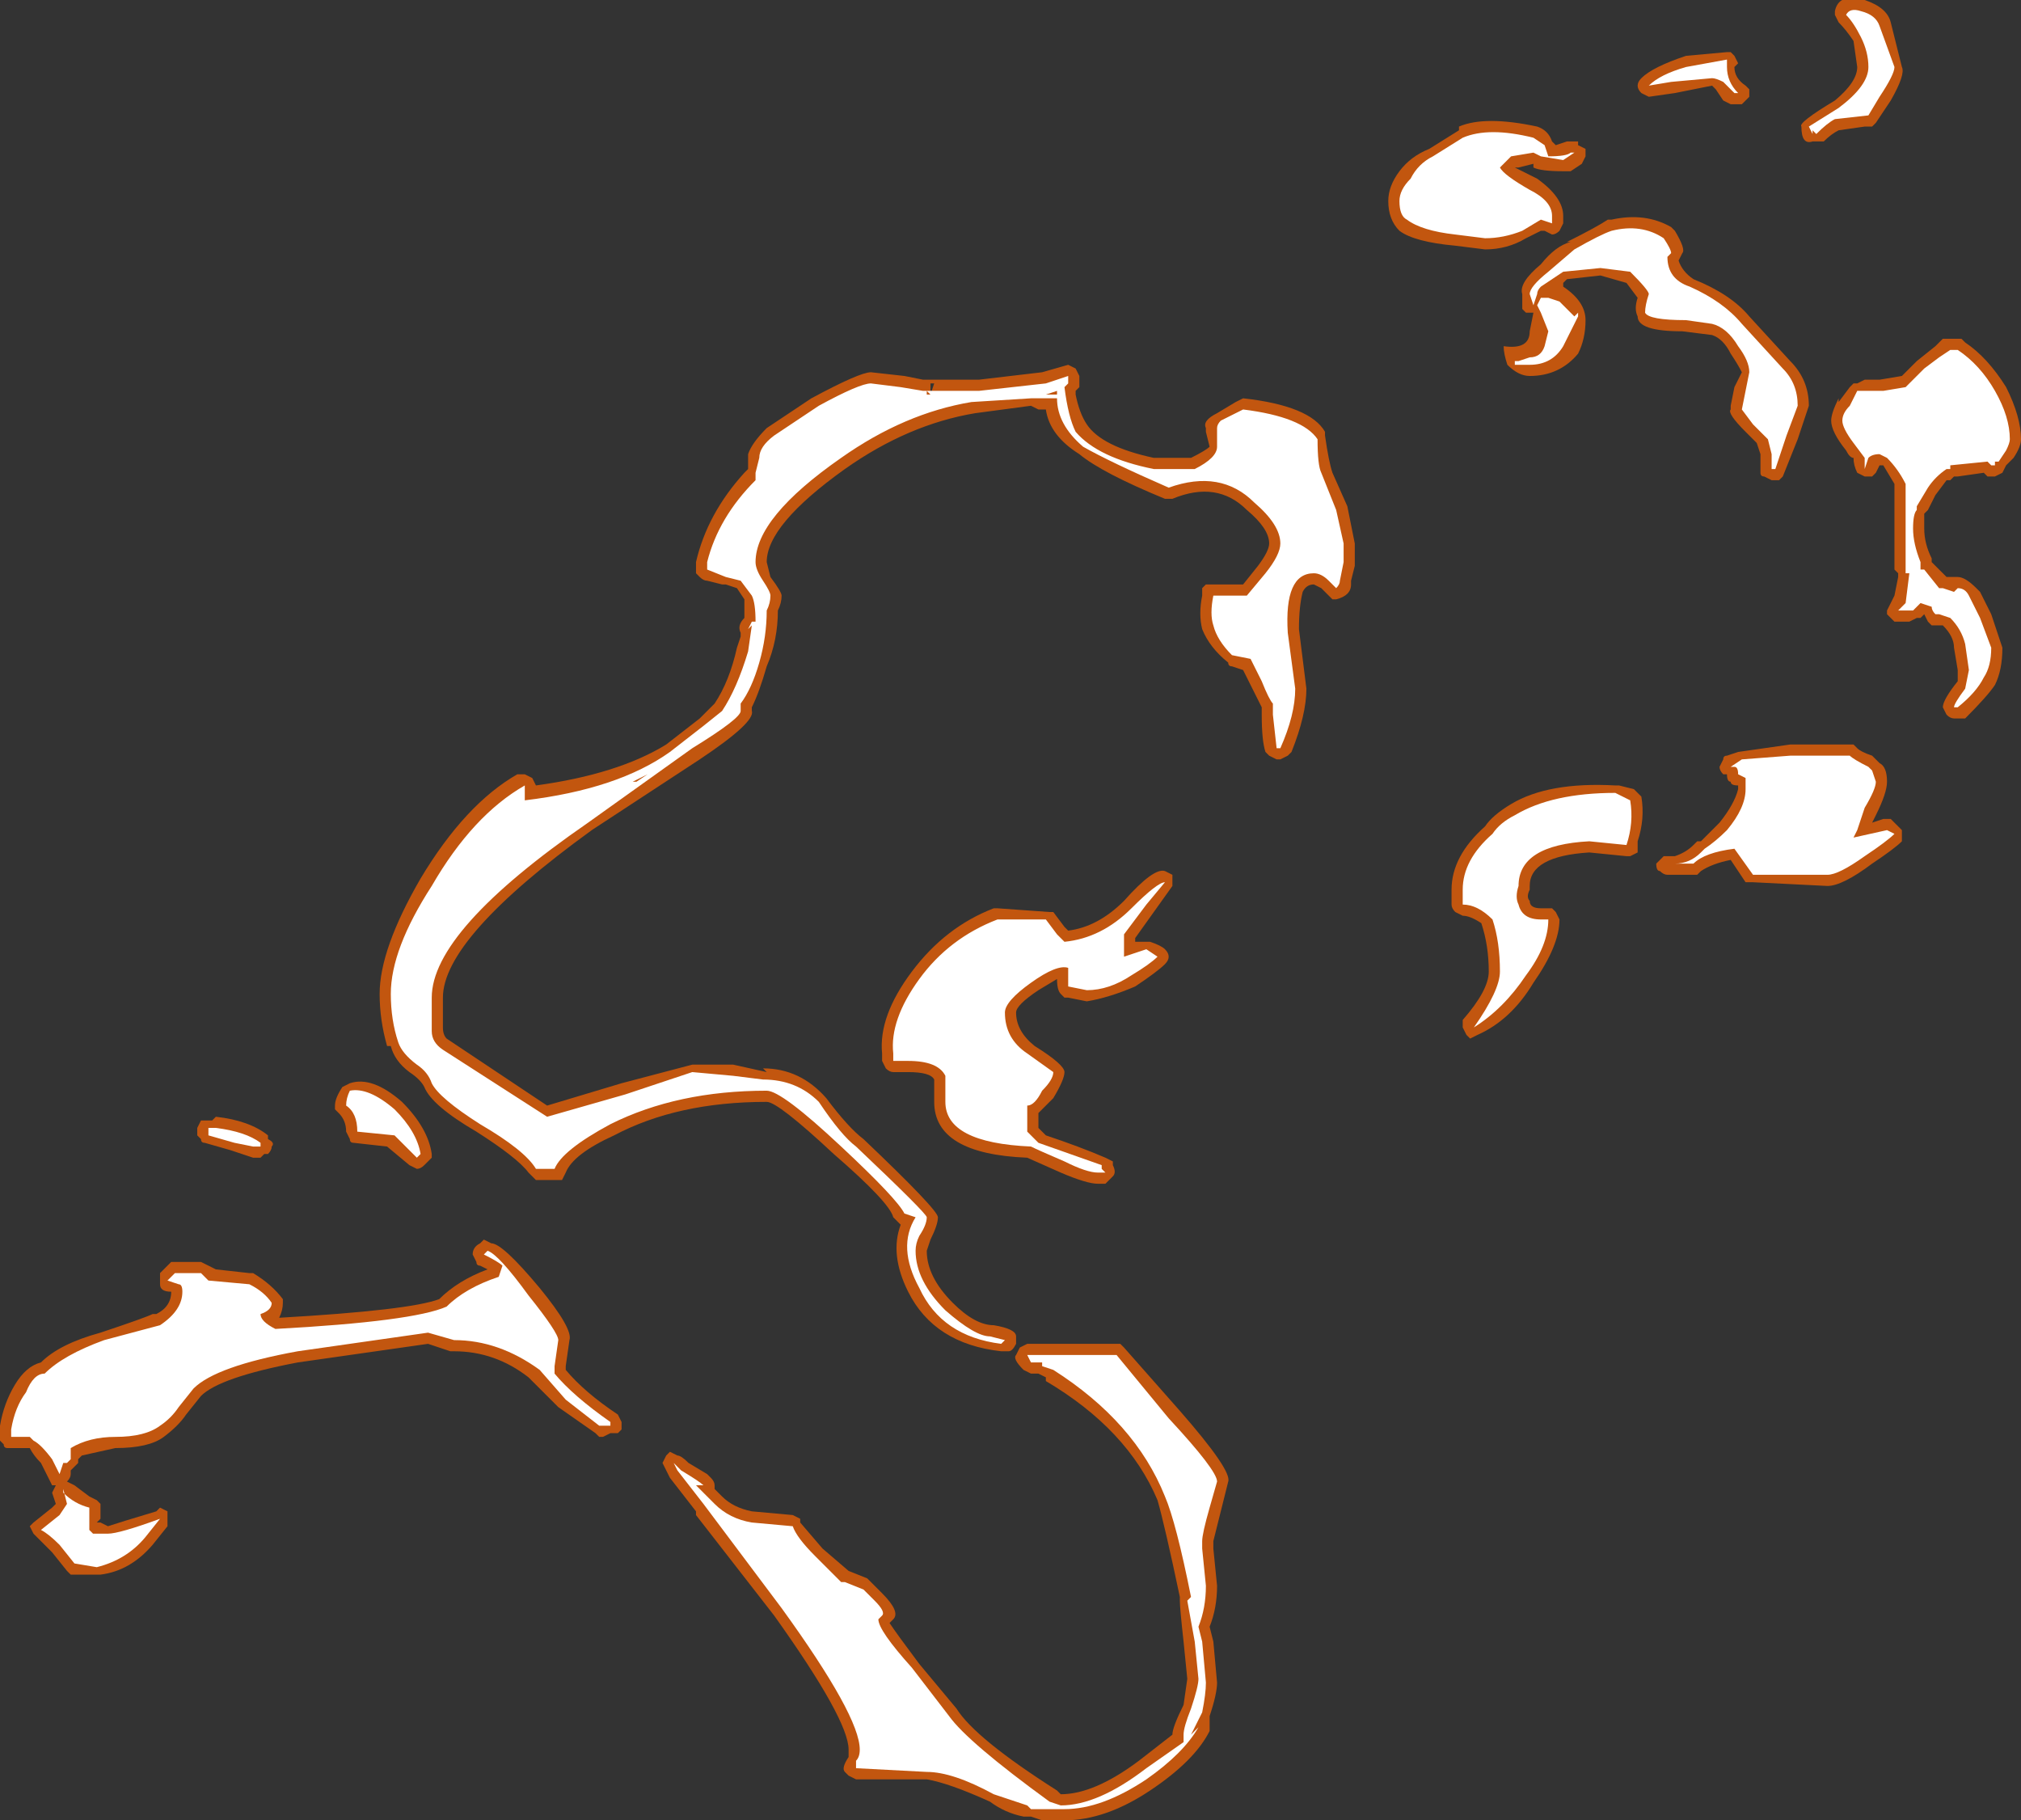 <?xml version="1.0" encoding="UTF-8" standalone="no"?>
<svg xmlns:ffdec="https://www.free-decompiler.com/flash" xmlns:xlink="http://www.w3.org/1999/xlink" ffdec:objectType="shape" height="24.45px" width="27.15px" xmlns="http://www.w3.org/2000/svg">
  <rect width="100%" height="100%" fill="#333333" stroke="none"/>
  <g transform="matrix(1.0, 0.0, 0.0, 1.0, 15.75, 28.35)">
    <path d="M9.8 -27.45 Q9.85 -27.35 9.65 -27.0 L9.45 -26.7 9.4 -26.65 9.3 -26.65 8.95 -26.6 Q8.85 -26.55 8.75 -26.45 L8.6 -26.45 Q8.45 -26.4 8.45 -26.65 8.4 -26.7 8.9 -27.0 9.2 -27.25 9.2 -27.45 L9.15 -27.8 Q9.05 -27.95 8.95 -28.05 L8.9 -28.15 8.9 -28.2 Q8.95 -28.45 9.3 -28.35 9.6 -28.25 9.65 -28.05 L9.8 -27.45 M7.5 -27.65 L7.55 -27.6 7.6 -27.5 7.55 -27.45 Q7.55 -27.3 7.7 -27.2 L7.75 -27.15 7.75 -27.05 7.65 -26.95 7.5 -26.95 7.4 -27.0 7.3 -27.15 7.25 -27.2 6.75 -27.1 6.4 -27.05 6.3 -27.1 Q6.25 -27.15 6.25 -27.2 6.25 -27.25 6.3 -27.3 6.45 -27.45 6.9 -27.6 L7.45 -27.65 7.5 -27.65 M6.85 -24.95 L6.8 -24.85 Q6.85 -24.7 7.0 -24.6 7.5 -24.4 7.75 -24.1 L8.3 -23.5 Q8.55 -23.25 8.55 -22.9 L8.4 -22.45 8.2 -21.95 8.15 -21.9 8.05 -21.9 7.95 -21.95 Q7.9 -21.95 7.9 -22.0 L7.9 -22.25 7.85 -22.4 7.7 -22.55 Q7.45 -22.8 7.5 -22.85 L7.5 -22.9 7.55 -23.15 7.65 -23.35 Q7.6 -23.45 7.5 -23.6 7.4 -23.8 7.25 -23.85 L6.85 -23.9 Q6.25 -23.9 6.25 -24.1 6.2 -24.2 6.25 -24.35 L6.1 -24.55 5.75 -24.65 5.3 -24.6 5.25 -24.55 5.25 -24.5 Q5.55 -24.3 5.55 -24.05 5.55 -23.8 5.45 -23.6 5.2 -23.3 4.8 -23.3 4.65 -23.3 4.5 -23.45 4.45 -23.6 4.45 -23.7 4.8 -23.65 4.8 -23.9 L4.85 -24.15 4.75 -24.15 4.7 -24.2 4.7 -24.4 Q4.65 -24.55 4.95 -24.8 5.15 -25.05 5.35 -25.1 L5.3 -25.1 Q5.7 -25.3 5.85 -25.4 L5.9 -25.4 Q6.35 -25.5 6.7 -25.3 L6.75 -25.25 Q6.9 -25.0 6.85 -24.95 M10.45 -23.8 L10.6 -23.8 10.65 -23.75 Q10.95 -23.55 11.2 -23.15 11.4 -22.75 11.4 -22.45 11.4 -22.35 11.3 -22.2 L11.2 -22.1 11.15 -22.0 11.05 -21.95 10.95 -21.95 10.9 -22.0 10.55 -21.95 10.5 -21.95 10.45 -21.9 10.4 -21.9 10.25 -21.7 10.15 -21.5 10.1 -21.45 10.1 -21.25 Q10.1 -21.05 10.2 -20.85 L10.2 -20.8 10.4 -20.6 10.55 -20.6 Q10.65 -20.6 10.8 -20.45 L10.85 -20.4 11.0 -20.1 11.15 -19.65 Q11.15 -19.35 11.05 -19.15 10.95 -19.0 10.65 -18.7 L10.5 -18.7 Q10.45 -18.7 10.4 -18.75 L10.35 -18.85 Q10.35 -18.95 10.55 -19.2 L10.55 -19.35 10.5 -19.65 Q10.5 -19.8 10.35 -19.95 L10.2 -19.95 10.15 -20.0 10.1 -20.1 10.05 -20.05 10.0 -20.05 9.9 -20.0 9.7 -20.0 Q9.65 -20.05 9.6 -20.1 L9.6 -20.15 9.7 -20.35 9.75 -20.6 9.75 -20.65 9.7 -20.7 9.7 -21.85 9.55 -22.1 9.5 -22.1 9.45 -22.0 9.4 -21.95 9.3 -21.95 9.2 -22.0 Q9.15 -22.1 9.15 -22.2 9.1 -22.2 9.05 -22.3 8.85 -22.55 8.85 -22.7 8.85 -22.8 8.95 -23.0 L8.95 -22.95 9.1 -23.15 9.15 -23.2 9.2 -23.2 9.3 -23.25 9.5 -23.25 9.8 -23.3 10.0 -23.5 10.25 -23.7 10.35 -23.8 10.45 -23.8 M4.9 -26.65 Q5.05 -26.6 5.1 -26.45 L5.15 -26.4 5.3 -26.45 5.45 -26.45 5.45 -26.4 5.55 -26.35 5.55 -26.25 5.5 -26.15 5.35 -26.05 5.25 -26.05 Q4.95 -26.05 4.85 -26.1 L4.85 -26.15 4.65 -26.1 4.6 -26.1 4.9 -25.95 Q5.25 -25.7 5.25 -25.45 L5.25 -25.35 5.2 -25.25 Q5.15 -25.2 5.1 -25.2 L5.0 -25.25 4.95 -25.25 4.75 -25.15 Q4.5 -25.0 4.2 -25.0 L3.8 -25.05 Q3.25 -25.1 3.05 -25.25 2.9 -25.4 2.9 -25.65 2.9 -25.85 3.05 -26.05 3.2 -26.25 3.45 -26.35 L3.85 -26.6 3.85 -26.65 Q4.2 -26.8 4.9 -26.65 M0.95 -23.0 Q1.85 -22.9 2.05 -22.55 L2.05 -22.5 Q2.1 -22.15 2.15 -22.0 L2.35 -21.55 2.45 -21.05 2.45 -20.75 2.4 -20.55 2.4 -20.5 Q2.4 -20.35 2.2 -20.3 L2.15 -20.3 2.0 -20.45 1.9 -20.5 Q1.8 -20.5 1.75 -20.4 1.7 -20.2 1.7 -19.9 L1.8 -19.1 Q1.8 -18.75 1.6 -18.25 L1.55 -18.2 1.45 -18.15 1.4 -18.15 1.3 -18.2 1.25 -18.25 Q1.2 -18.4 1.2 -18.75 L1.2 -18.85 0.95 -19.35 0.8 -19.4 Q0.75 -19.4 0.75 -19.45 0.5 -19.65 0.4 -19.9 0.35 -20.1 0.4 -20.35 L0.4 -20.45 0.45 -20.5 0.95 -20.5 1.15 -20.75 Q1.3 -20.95 1.3 -21.05 1.3 -21.25 1.0 -21.5 0.6 -21.9 0.0 -21.65 L-0.1 -21.65 Q-0.95 -22.0 -1.25 -22.25 -1.65 -22.5 -1.7 -22.85 L-1.8 -22.85 -1.9 -22.9 -2.65 -22.8 Q-3.55 -22.65 -4.4 -22.05 -5.45 -21.3 -5.45 -20.8 L-5.4 -20.6 Q-5.25 -20.4 -5.25 -20.35 -5.25 -20.25 -5.3 -20.15 -5.3 -19.75 -5.45 -19.4 -5.55 -19.05 -5.65 -18.85 L-5.65 -18.8 Q-5.6 -18.65 -6.35 -18.15 L-7.8 -17.2 Q-9.8 -15.75 -9.8 -14.95 L-9.8 -14.55 Q-9.8 -14.45 -9.75 -14.4 L-8.4 -13.5 -7.4 -13.8 -6.45 -14.05 -5.9 -14.05 -5.45 -13.95 -5.5 -14.0 Q-5.0 -14.0 -4.65 -13.6 -4.35 -13.2 -4.15 -13.05 -3.15 -12.1 -3.15 -12.0 -3.15 -11.9 -3.25 -11.7 L-3.3 -11.55 Q-3.3 -11.2 -2.95 -10.85 -2.65 -10.55 -2.4 -10.55 -2.1 -10.5 -2.1 -10.4 -2.1 -10.35 -2.1 -10.3 -2.15 -10.2 -2.2 -10.2 L-2.3 -10.2 Q-3.2 -10.3 -3.55 -11.0 -3.8 -11.5 -3.65 -11.9 L-3.75 -12.0 Q-3.8 -12.2 -4.55 -12.85 -5.3 -13.55 -5.45 -13.55 -6.65 -13.55 -7.5 -13.1 -8.05 -12.85 -8.15 -12.6 L-8.2 -12.5 -8.55 -12.5 -8.65 -12.6 Q-8.8 -12.8 -9.35 -13.15 -9.95 -13.5 -10.05 -13.75 -10.1 -13.85 -10.25 -13.95 -10.45 -14.1 -10.5 -14.3 L-10.55 -14.3 Q-10.65 -14.65 -10.65 -15.0 -10.65 -15.6 -10.1 -16.55 -9.5 -17.55 -8.8 -17.95 L-8.7 -17.95 -8.6 -17.9 -8.55 -17.8 Q-7.45 -17.95 -6.8 -18.35 L-6.35 -18.7 -6.15 -18.9 Q-5.95 -19.2 -5.85 -19.65 L-5.8 -19.8 -5.8 -19.85 Q-5.85 -19.95 -5.75 -20.05 -5.75 -20.2 -5.75 -20.3 L-5.85 -20.45 -6.0 -20.5 -6.05 -20.5 -6.25 -20.55 Q-6.3 -20.55 -6.35 -20.6 L-6.4 -20.65 -6.4 -20.8 Q-6.25 -21.45 -5.75 -22.0 L-5.7 -22.05 -5.7 -22.25 Q-5.65 -22.4 -5.45 -22.6 L-4.85 -23.0 Q-4.2 -23.35 -4.05 -23.35 L-3.6 -23.3 -3.35 -23.25 -2.6 -23.25 -1.75 -23.35 -1.4 -23.45 -1.3 -23.4 -1.25 -23.3 -1.25 -23.15 -1.3 -23.1 -1.3 -23.05 Q-1.25 -22.8 -1.15 -22.65 -0.95 -22.35 -0.25 -22.2 L0.25 -22.2 Q0.45 -22.3 0.5 -22.35 L0.45 -22.55 0.45 -22.6 Q0.4 -22.7 0.6 -22.8 L0.85 -22.95 0.95 -23.0 M0.0 -16.45 L-0.5 -15.75 -0.5 -15.7 -0.3 -15.7 Q-0.15 -15.65 -0.1 -15.6 -0.05 -15.55 -0.05 -15.5 -0.05 -15.45 -0.1 -15.4 -0.2 -15.3 -0.5 -15.1 -0.85 -14.95 -1.15 -14.9 L-1.4 -14.95 -1.45 -14.95 -1.5 -15.0 Q-1.55 -15.05 -1.55 -15.2 L-1.8 -15.05 Q-2.1 -14.85 -2.1 -14.75 -2.1 -14.5 -1.85 -14.3 -1.45 -14.05 -1.45 -13.95 -1.45 -13.85 -1.6 -13.6 L-1.8 -13.4 -1.8 -13.2 -1.7 -13.1 Q-1.25 -12.95 -0.9 -12.8 L-0.8 -12.75 -0.8 -12.7 Q-0.75 -12.6 -0.8 -12.55 L-0.9 -12.45 -1.0 -12.45 Q-1.15 -12.45 -1.5 -12.6 L-1.95 -12.8 Q-3.2 -12.85 -3.2 -13.55 L-3.2 -13.85 Q-3.25 -13.95 -3.55 -13.95 L-3.75 -13.95 Q-3.8 -13.95 -3.85 -14.0 L-3.9 -14.1 -3.9 -14.2 Q-3.95 -14.7 -3.5 -15.3 -3.05 -15.9 -2.4 -16.15 L-2.35 -16.15 -1.65 -16.1 -1.6 -16.1 -1.45 -15.9 -1.4 -15.85 Q-1.0 -15.9 -0.65 -16.25 -0.25 -16.7 -0.1 -16.65 L0.0 -16.6 0.0 -16.45 M5.6 -16.9 Q4.8 -16.85 4.8 -16.45 L4.8 -16.4 Q4.75 -16.3 4.8 -16.25 4.8 -16.15 4.95 -16.15 L5.1 -16.15 5.15 -16.1 5.2 -16.0 Q5.2 -15.65 4.85 -15.15 4.55 -14.65 4.1 -14.45 L4.0 -14.4 3.95 -14.45 3.9 -14.55 Q3.9 -14.6 3.9 -14.65 4.25 -15.05 4.25 -15.3 4.25 -15.65 4.15 -15.95 4.0 -16.05 3.9 -16.05 L3.8 -16.1 Q3.75 -16.15 3.75 -16.2 3.75 -16.3 3.75 -16.4 3.75 -16.85 4.2 -17.25 4.3 -17.4 4.55 -17.55 5.05 -17.85 5.95 -17.8 L6.0 -17.8 6.2 -17.75 6.3 -17.65 Q6.35 -17.35 6.25 -17.05 L6.25 -16.9 6.15 -16.85 6.1 -16.85 5.6 -16.9 M9.4 -18.2 L9.5 -18.1 Q9.6 -18.05 9.6 -17.85 9.6 -17.7 9.45 -17.4 L9.4 -17.3 9.55 -17.35 9.65 -17.35 9.8 -17.2 9.8 -17.05 Q9.7 -16.95 9.4 -16.75 9.0 -16.45 8.8 -16.45 L7.8 -16.5 7.7 -16.5 7.5 -16.8 Q7.25 -16.75 7.1 -16.65 L7.05 -16.6 6.65 -16.6 Q6.6 -16.6 6.55 -16.65 6.5 -16.65 6.5 -16.75 L6.6 -16.85 6.75 -16.85 Q6.9 -16.9 7.0 -17.0 L7.05 -17.05 7.1 -17.05 Q7.2 -17.15 7.35 -17.3 7.55 -17.55 7.6 -17.75 L7.6 -17.8 Q7.5 -17.8 7.5 -17.85 7.45 -17.85 7.45 -17.95 L7.4 -17.95 Q7.35 -18.0 7.35 -18.05 L7.4 -18.15 Q7.4 -18.2 7.45 -18.2 L7.6 -18.25 8.3 -18.35 9.15 -18.35 9.2 -18.3 Q9.25 -18.25 9.4 -18.2 M0.55 -7.65 L0.55 -7.55 0.6 -7.05 Q0.6 -6.75 0.5 -6.5 L0.55 -6.3 0.6 -5.75 Q0.6 -5.6 0.5 -5.3 L0.5 -5.1 Q0.3 -4.7 -0.3 -4.3 -0.9 -3.9 -1.45 -3.9 L-1.75 -3.9 -1.9 -3.95 -2.0 -3.95 Q-2.25 -4.0 -2.45 -4.15 -3.0 -4.4 -3.3 -4.45 L-4.25 -4.45 -4.35 -4.5 -4.4 -4.55 Q-4.45 -4.6 -4.35 -4.75 -4.35 -4.8 -4.35 -4.85 -4.35 -5.25 -5.35 -6.65 L-6.4 -8.0 -6.4 -8.05 -6.75 -8.5 -6.85 -8.7 -6.8 -8.8 -6.75 -8.85 -6.65 -8.8 Q-6.6 -8.8 -6.5 -8.7 L-6.25 -8.55 -6.2 -8.5 Q-6.15 -8.45 -6.15 -8.4 L-6.15 -8.35 -6.05 -8.25 Q-5.9 -8.1 -5.65 -8.05 L-5.1 -8.0 -5.0 -7.95 -5.0 -7.9 -4.7 -7.55 -4.35 -7.25 -4.1 -7.15 -3.9 -6.95 Q-3.65 -6.7 -3.75 -6.6 L-3.8 -6.55 Q-3.7 -6.4 -3.4 -6.0 L-2.9 -5.4 Q-2.65 -5.0 -1.55 -4.3 L-1.5 -4.25 Q-1.05 -4.25 -0.45 -4.7 L0.0 -5.05 Q0.0 -5.15 0.15 -5.45 L0.2 -5.8 0.15 -6.3 Q0.1 -6.75 0.1 -6.85 L0.1 -6.9 Q-0.1 -7.85 -0.2 -8.2 -0.6 -9.15 -1.7 -9.8 L-1.7 -9.85 -1.8 -9.9 -1.9 -9.9 -2.0 -9.95 Q-2.15 -10.1 -2.1 -10.15 L-2.05 -10.25 -1.95 -10.3 -0.7 -10.3 -0.65 -10.25 0.1 -9.4 Q0.8 -8.6 0.75 -8.45 L0.55 -7.65 M-3.25 -23.05 L-3.2 -23.2 -3.25 -23.2 -3.25 -23.05 M-12.85 -13.35 Q-12.4 -13.3 -12.15 -13.1 L-12.15 -13.05 Q-12.05 -13.0 -12.1 -12.95 -12.1 -12.9 -12.15 -12.85 L-12.2 -12.85 -12.25 -12.8 -12.35 -12.8 -12.65 -12.9 -13.0 -13.0 Q-13.05 -13.0 -13.05 -13.05 L-13.1 -13.1 -13.1 -13.2 -13.05 -13.3 -12.9 -13.3 -12.85 -13.35 M-13.45 -11.4 L-13.05 -11.4 -12.85 -11.3 -12.4 -11.25 -12.35 -11.25 Q-12.1 -11.1 -11.95 -10.9 L-11.95 -10.85 Q-11.95 -10.75 -12.0 -10.65 -10.25 -10.75 -9.85 -10.9 -9.6 -11.15 -9.2 -11.3 L-9.3 -11.35 Q-9.35 -11.35 -9.35 -11.4 L-9.4 -11.5 Q-9.4 -11.6 -9.3 -11.65 L-9.25 -11.7 -9.15 -11.65 Q-9.0 -11.65 -8.5 -11.05 -8.05 -10.5 -8.1 -10.35 L-8.15 -10.0 -8.15 -9.95 Q-7.9 -9.65 -7.45 -9.35 L-7.4 -9.25 -7.4 -9.15 -7.45 -9.1 Q-7.5 -9.1 -7.55 -9.1 L-7.65 -9.05 -7.7 -9.05 -7.75 -9.1 -8.25 -9.45 -8.65 -9.85 Q-9.1 -10.2 -9.65 -10.2 L-9.7 -10.2 -10.0 -10.3 -11.75 -10.05 Q-12.8 -9.85 -13.05 -9.6 L-13.25 -9.35 Q-13.35 -9.2 -13.55 -9.05 -13.75 -8.9 -14.2 -8.9 L-14.65 -8.8 -14.7 -8.75 -14.7 -8.7 -14.8 -8.6 -14.8 -8.55 Q-14.8 -8.5 -14.85 -8.45 L-14.75 -8.4 -14.55 -8.25 -14.45 -8.2 -14.4 -8.15 -14.4 -7.95 -14.45 -7.9 -14.4 -7.9 -14.3 -7.85 Q-14.15 -7.9 -13.65 -8.05 L-13.6 -8.1 -13.5 -8.05 -13.5 -7.85 -13.7 -7.6 Q-14.0 -7.25 -14.4 -7.2 L-14.8 -7.2 -14.85 -7.25 -15.05 -7.5 -15.3 -7.75 -15.35 -7.85 -15.3 -7.9 -15.05 -8.1 -15.0 -8.15 -15.05 -8.3 -15.0 -8.4 -15.05 -8.4 -15.2 -8.7 Q-15.3 -8.8 -15.35 -8.9 L-15.65 -8.9 Q-15.7 -8.9 -15.7 -8.95 L-15.75 -9.0 -15.75 -9.2 Q-15.7 -9.5 -15.55 -9.75 -15.4 -10.0 -15.2 -10.05 -14.95 -10.3 -14.4 -10.45 -13.8 -10.65 -13.7 -10.7 L-13.65 -10.7 Q-13.45 -10.8 -13.45 -11.0 -13.6 -11.0 -13.6 -11.1 L-13.6 -11.25 -13.45 -11.4 M-14.85 -8.95 L-15.0 -8.95 -14.95 -8.8 -14.9 -8.85 -14.85 -8.95 M-10.05 -12.7 Q-10.1 -12.65 -10.15 -12.65 L-10.25 -12.7 -10.55 -12.95 -11.0 -13.0 Q-11.05 -13.0 -11.05 -13.05 L-11.1 -13.15 Q-11.1 -13.3 -11.2 -13.4 L-11.25 -13.45 -11.25 -13.5 Q-11.25 -13.6 -11.15 -13.75 L-11.05 -13.8 Q-10.75 -13.9 -10.35 -13.55 -10.0 -13.2 -9.95 -12.85 L-9.95 -12.8 -10.05 -12.7" fill="#ff6600" fill-opacity="0.702" fill-rule="evenodd" stroke="none"/>
    <path d="M9.7 -27.45 Q9.7 -27.35 9.5 -27.05 L9.35 -26.8 8.9 -26.75 Q8.8 -26.7 8.65 -26.55 L8.6 -26.6 8.6 -26.55 8.55 -26.65 8.95 -26.9 Q9.35 -27.2 9.35 -27.45 9.35 -27.65 9.25 -27.85 9.15 -28.05 9.05 -28.15 9.1 -28.25 9.25 -28.2 9.45 -28.15 9.5 -28.0 L9.7 -27.45 M7.45 -27.55 L7.45 -27.45 Q7.45 -27.25 7.6 -27.1 L7.55 -27.1 7.4 -27.25 Q7.3 -27.3 7.25 -27.3 L6.7 -27.25 6.4 -27.2 Q6.55 -27.35 6.9 -27.45 L7.45 -27.55 M6.65 -24.9 Q6.65 -24.6 6.95 -24.5 7.4 -24.3 7.65 -24.0 L8.2 -23.4 Q8.4 -23.2 8.4 -22.9 L8.25 -22.5 8.1 -22.05 8.05 -22.05 8.05 -22.25 8.0 -22.45 7.8 -22.65 7.65 -22.85 7.75 -23.35 Q7.75 -23.5 7.6 -23.7 7.45 -23.95 7.25 -24.0 L6.9 -24.05 Q6.4 -24.05 6.35 -24.15 6.35 -24.25 6.4 -24.4 6.4 -24.45 6.15 -24.7 L5.75 -24.75 5.25 -24.7 4.95 -24.5 Q4.9 -24.45 4.9 -24.4 L4.85 -24.25 4.8 -24.4 Q4.8 -24.5 5.05 -24.7 L5.4 -25.0 Q5.75 -25.2 5.9 -25.25 6.3 -25.35 6.6 -25.15 6.7 -25.0 6.7 -24.95 L6.65 -24.9 M10.45 -23.65 L10.55 -23.65 Q10.85 -23.45 11.05 -23.1 11.25 -22.75 11.25 -22.45 11.25 -22.4 11.2 -22.3 L11.1 -22.15 11.05 -22.15 11.05 -22.1 11.0 -22.1 10.95 -22.15 10.45 -22.1 10.45 -22.05 10.4 -22.05 Q10.25 -21.95 10.15 -21.8 L10.0 -21.55 10.0 -21.5 Q9.95 -21.45 9.95 -21.25 9.95 -21.05 10.05 -20.8 L10.05 -20.7 10.1 -20.7 10.3 -20.45 10.35 -20.45 10.5 -20.4 10.55 -20.45 Q10.65 -20.45 10.7 -20.35 L10.7 -20.35 10.85 -20.05 11.0 -19.65 Q11.0 -19.4 10.9 -19.25 10.8 -19.05 10.55 -18.85 L10.5 -18.85 Q10.5 -18.9 10.65 -19.1 L10.7 -19.35 10.65 -19.7 Q10.6 -19.9 10.45 -20.05 L10.3 -20.1 10.25 -20.1 Q10.2 -20.15 10.2 -20.2 L10.05 -20.25 9.95 -20.15 9.75 -20.15 9.85 -20.25 9.9 -20.65 9.85 -20.65 9.85 -21.85 Q9.75 -22.05 9.6 -22.2 L9.5 -22.25 Q9.4 -22.25 9.35 -22.2 L9.3 -22.05 Q9.3 -22.15 9.3 -22.2 L9.15 -22.4 Q9.0 -22.6 9.0 -22.7 9.0 -22.8 9.1 -22.9 L9.2 -23.1 9.55 -23.1 9.85 -23.15 10.1 -23.4 10.3 -23.55 10.45 -23.65 M3.2 -25.95 Q3.3 -26.15 3.5 -26.25 L3.9 -26.5 Q4.25 -26.65 4.85 -26.5 L5.0 -26.4 5.05 -26.25 Q5.3 -26.25 5.35 -26.3 L5.4 -26.3 5.25 -26.2 4.95 -26.25 4.85 -26.3 4.55 -26.25 4.4 -26.1 Q4.45 -26.0 4.8 -25.8 5.1 -25.65 5.1 -25.45 L5.1 -25.35 4.95 -25.4 4.7 -25.25 Q4.45 -25.15 4.2 -25.15 L3.8 -25.2 Q3.35 -25.25 3.15 -25.4 3.05 -25.45 3.05 -25.65 3.05 -25.8 3.2 -25.95 M0.95 -22.85 Q1.75 -22.75 1.95 -22.45 1.95 -22.1 2.0 -22.0 L2.2 -21.5 2.3 -21.05 2.3 -20.8 2.25 -20.55 Q2.25 -20.5 2.2 -20.45 L2.1 -20.55 Q2.0 -20.65 1.9 -20.65 1.5 -20.65 1.55 -19.85 L1.65 -19.1 Q1.65 -18.75 1.45 -18.3 L1.4 -18.3 1.35 -18.75 1.35 -18.9 Q1.3 -18.95 1.2 -19.2 L1.05 -19.5 0.8 -19.55 Q0.6 -19.75 0.55 -19.95 0.5 -20.1 0.55 -20.35 L1.0 -20.35 1.25 -20.65 Q1.45 -20.9 1.45 -21.05 1.45 -21.3 1.1 -21.6 0.65 -22.05 -0.05 -21.8 -0.85 -22.15 -1.2 -22.35 -1.55 -22.65 -1.55 -23.0 L-1.9 -23.0 -2.7 -22.95 Q-3.6 -22.8 -4.45 -22.2 -5.6 -21.4 -5.6 -20.8 -5.6 -20.7 -5.5 -20.55 -5.4 -20.4 -5.4 -20.35 -5.4 -20.25 -5.45 -20.15 -5.45 -19.8 -5.55 -19.45 -5.65 -19.1 -5.8 -18.9 L-5.8 -18.8 Q-5.8 -18.7 -6.45 -18.3 L-7.85 -17.3 Q-9.95 -15.85 -9.95 -14.95 L-9.95 -14.5 Q-9.95 -14.35 -9.8 -14.25 L-8.4 -13.35 -7.35 -13.65 -6.45 -13.95 -5.9 -13.9 -5.5 -13.85 Q-5.05 -13.85 -4.75 -13.55 -4.45 -13.1 -4.25 -12.95 -3.3 -12.05 -3.3 -12.0 -3.3 -11.9 -3.4 -11.75 -3.45 -11.65 -3.45 -11.55 -3.45 -11.15 -3.05 -10.75 -2.65 -10.4 -2.45 -10.4 L-2.25 -10.35 -2.3 -10.3 Q-3.1 -10.4 -3.4 -11.05 -3.7 -11.6 -3.45 -12.0 L-3.6 -12.05 Q-3.7 -12.25 -4.45 -12.95 -5.25 -13.7 -5.45 -13.7 -6.65 -13.7 -7.55 -13.25 -8.2 -12.9 -8.3 -12.65 L-8.55 -12.65 Q-8.7 -12.9 -9.3 -13.25 -9.85 -13.6 -9.95 -13.8 -10.0 -13.95 -10.15 -14.05 -10.35 -14.2 -10.4 -14.35 -10.5 -14.65 -10.5 -15.0 -10.5 -15.6 -9.95 -16.45 -9.4 -17.4 -8.7 -17.8 L-8.7 -17.6 Q-7.45 -17.75 -6.75 -18.25 L-6.3 -18.6 -6.05 -18.8 Q-5.85 -19.1 -5.7 -19.6 L-5.65 -19.95 -5.7 -19.9 -5.65 -20.0 -5.6 -20.0 Q-5.6 -20.25 -5.65 -20.35 L-5.8 -20.55 -6.0 -20.6 -6.25 -20.7 -6.25 -20.8 Q-6.1 -21.4 -5.6 -21.9 L-5.6 -22.0 -5.55 -22.2 Q-5.55 -22.35 -5.35 -22.5 L-4.75 -22.9 Q-4.2 -23.2 -4.05 -23.2 L-3.65 -23.15 -3.35 -23.1 -2.6 -23.1 -1.7 -23.2 -1.4 -23.3 -1.4 -23.2 -1.45 -23.15 Q-1.4 -22.75 -1.3 -22.55 -1.0 -22.2 -0.25 -22.05 L0.3 -22.05 Q0.6 -22.2 0.6 -22.35 L0.6 -22.6 Q0.6 -22.65 0.65 -22.7 L0.95 -22.85 M5.2 -24.3 L5.4 -24.1 5.45 -24.15 5.45 -24.1 5.25 -23.7 Q5.1 -23.45 4.8 -23.45 L4.6 -23.45 4.6 -23.5 4.65 -23.5 4.8 -23.55 Q4.95 -23.55 5.0 -23.7 L5.05 -23.9 4.95 -24.15 4.9 -24.25 4.95 -24.35 5.05 -24.35 5.2 -24.3 M1.45 -18.8 L1.45 -18.8 M4.95 -16.0 L5.05 -16.0 Q5.05 -15.65 4.75 -15.25 4.45 -14.8 4.05 -14.55 4.4 -15.05 4.4 -15.3 4.4 -15.7 4.3 -16.0 4.1 -16.2 3.9 -16.2 3.9 -16.3 3.9 -16.4 3.9 -16.8 4.3 -17.15 4.4 -17.3 4.6 -17.4 5.1 -17.7 5.95 -17.7 L6.15 -17.6 Q6.2 -17.3 6.1 -17.0 L5.6 -17.05 Q4.65 -17.0 4.65 -16.45 4.6 -16.3 4.65 -16.2 4.7 -16.0 4.95 -16.0 M9.45 -17.85 Q9.45 -17.75 9.3 -17.5 L9.2 -17.2 9.15 -17.1 9.6 -17.2 9.7 -17.15 Q9.6 -17.05 9.3 -16.85 8.95 -16.6 8.8 -16.6 L7.8 -16.6 7.55 -16.95 Q7.15 -16.9 7.0 -16.75 L6.75 -16.75 Q6.95 -16.75 7.1 -16.9 L7.15 -16.95 Q7.3 -17.05 7.45 -17.2 7.7 -17.5 7.7 -17.75 L7.7 -17.9 7.6 -17.95 Q7.6 -18.05 7.55 -18.05 L7.5 -18.05 7.65 -18.15 8.3 -18.2 9.1 -18.2 Q9.15 -18.15 9.35 -18.05 L9.4 -18.0 9.45 -17.85 M6.65 -16.75 L6.65 -16.75 M0.4 -7.55 L0.45 -7.05 Q0.45 -6.75 0.35 -6.5 L0.4 -6.3 0.45 -5.75 Q0.45 -5.6 0.4 -5.35 L0.25 -5.05 0.35 -5.15 Q0.15 -4.8 -0.35 -4.45 -0.95 -4.05 -1.45 -4.05 L-1.9 -4.05 -1.95 -4.1 -2.4 -4.25 Q-2.95 -4.55 -3.3 -4.55 L-4.25 -4.6 -4.25 -4.7 Q-4.2 -4.75 -4.2 -4.85 -4.2 -5.3 -5.25 -6.75 L-6.3 -8.15 -6.65 -8.6 -6.7 -8.7 -6.6 -8.6 Q-6.35 -8.45 -6.3 -8.4 L-6.4 -8.4 -6.15 -8.15 Q-5.95 -7.95 -5.65 -7.9 L-5.1 -7.85 Q-5.05 -7.7 -4.8 -7.45 L-4.45 -7.1 -4.4 -7.1 -4.15 -7.0 -4.0 -6.85 Q-3.85 -6.7 -3.9 -6.65 L-3.95 -6.6 Q-3.95 -6.45 -3.5 -5.95 L-3.0 -5.3 Q-2.75 -4.95 -1.65 -4.15 L-1.5 -4.1 Q-1.0 -4.1 -0.35 -4.6 L0.15 -4.95 0.15 -5.05 Q0.15 -5.15 0.25 -5.4 0.35 -5.7 0.35 -5.8 L0.3 -6.3 0.2 -6.85 0.25 -6.9 Q0.05 -7.9 -0.1 -8.25 -0.5 -9.25 -1.6 -9.95 L-1.75 -10.0 -1.75 -10.05 -1.9 -10.05 -1.95 -10.15 -0.75 -10.15 -0.05 -9.3 Q0.6 -8.6 0.6 -8.45 L0.5 -8.1 Q0.4 -7.75 0.4 -7.65 L0.4 -7.55 M-3.25 -23.05 L-3.3 -23.1 -3.3 -23.05 -3.25 -23.05 M-1.55 -23.1 L-1.7 -23.05 -1.55 -23.05 -1.55 -23.1 M-7.25 -17.85 L-7.05 -17.95 -7.2 -17.85 -7.25 -17.85 M-3.4 -15.2 Q-3.0 -15.75 -2.35 -16.0 L-1.7 -16.0 -1.55 -15.8 -1.45 -15.7 Q-0.95 -15.75 -0.55 -16.15 -0.2 -16.5 -0.1 -16.5 L-0.35 -16.2 -0.65 -15.8 -0.65 -15.5 -0.35 -15.6 -0.2 -15.5 Q-0.3 -15.4 -0.55 -15.25 -0.85 -15.05 -1.15 -15.05 L-1.4 -15.1 -1.4 -15.35 Q-1.55 -15.4 -1.9 -15.15 -2.25 -14.9 -2.25 -14.75 -2.25 -14.4 -1.95 -14.2 L-1.6 -13.95 Q-1.6 -13.85 -1.75 -13.7 -1.85 -13.5 -1.95 -13.5 L-1.95 -13.15 -1.8 -13.0 -0.95 -12.7 -0.95 -12.65 -0.9 -12.6 -1.0 -12.6 Q-1.15 -12.6 -1.45 -12.75 -1.8 -12.9 -1.9 -12.95 -3.05 -13.0 -3.05 -13.55 -3.05 -13.85 -3.05 -13.9 -3.15 -14.1 -3.55 -14.1 L-3.75 -14.1 -3.75 -14.2 Q-3.8 -14.65 -3.4 -15.2 M-12.25 -13.0 L-12.25 -12.95 -12.35 -12.95 -12.6 -13.0 -12.95 -13.1 -12.95 -13.2 -12.85 -13.2 Q-12.45 -13.15 -12.25 -13.0 M-13.05 -11.25 L-12.95 -11.15 -12.4 -11.1 Q-12.2 -11.0 -12.1 -10.85 -12.1 -10.75 -12.25 -10.7 -12.25 -10.6 -12.05 -10.5 -10.2 -10.6 -9.75 -10.8 -9.5 -11.05 -9.05 -11.2 L-9.0 -11.35 Q-9.05 -11.4 -9.25 -11.5 L-9.2 -11.55 Q-9.05 -11.5 -8.65 -10.95 -8.25 -10.45 -8.25 -10.35 L-8.3 -10.0 -8.3 -9.9 Q-8.05 -9.6 -7.55 -9.25 L-7.55 -9.2 -7.7 -9.2 -8.15 -9.55 -8.5 -9.95 Q-9.05 -10.35 -9.65 -10.35 L-10.0 -10.45 -11.75 -10.2 Q-12.85 -10.0 -13.15 -9.7 L-13.35 -9.45 Q-13.45 -9.3 -13.6 -9.2 -13.8 -9.05 -14.2 -9.05 -14.55 -9.05 -14.8 -8.9 L-14.8 -8.75 -14.85 -8.7 -14.9 -8.7 -14.95 -8.55 -15.05 -8.75 Q-15.2 -8.95 -15.3 -9.0 L-15.35 -9.05 -15.6 -9.05 -15.6 -9.15 Q-15.55 -9.45 -15.4 -9.65 -15.3 -9.9 -15.15 -9.9 -14.9 -10.15 -14.35 -10.35 L-13.6 -10.55 Q-13.3 -10.75 -13.3 -11.0 -13.3 -11.1 -13.35 -11.1 L-13.5 -11.15 -13.4 -11.25 -13.05 -11.25 M-14.9 -8.85 L-14.9 -8.85 M-14.9 -8.35 L-14.9 -8.3 Q-14.75 -8.15 -14.55 -8.1 L-14.55 -7.8 -14.5 -7.75 -14.3 -7.75 Q-14.15 -7.75 -13.6 -7.95 L-13.8 -7.7 Q-14.05 -7.4 -14.45 -7.3 L-14.75 -7.35 -14.95 -7.6 Q-15.1 -7.75 -15.2 -7.8 L-14.95 -8.0 -14.85 -8.15 -14.9 -8.35 M-11.05 -13.7 Q-10.8 -13.75 -10.45 -13.45 -10.15 -13.15 -10.1 -12.85 L-10.15 -12.8 -10.45 -13.1 -10.95 -13.15 Q-10.95 -13.4 -11.1 -13.5 -11.1 -13.6 -11.05 -13.7" fill="#ffffff" fill-rule="evenodd" stroke="none"/>
  </g>
</svg>

